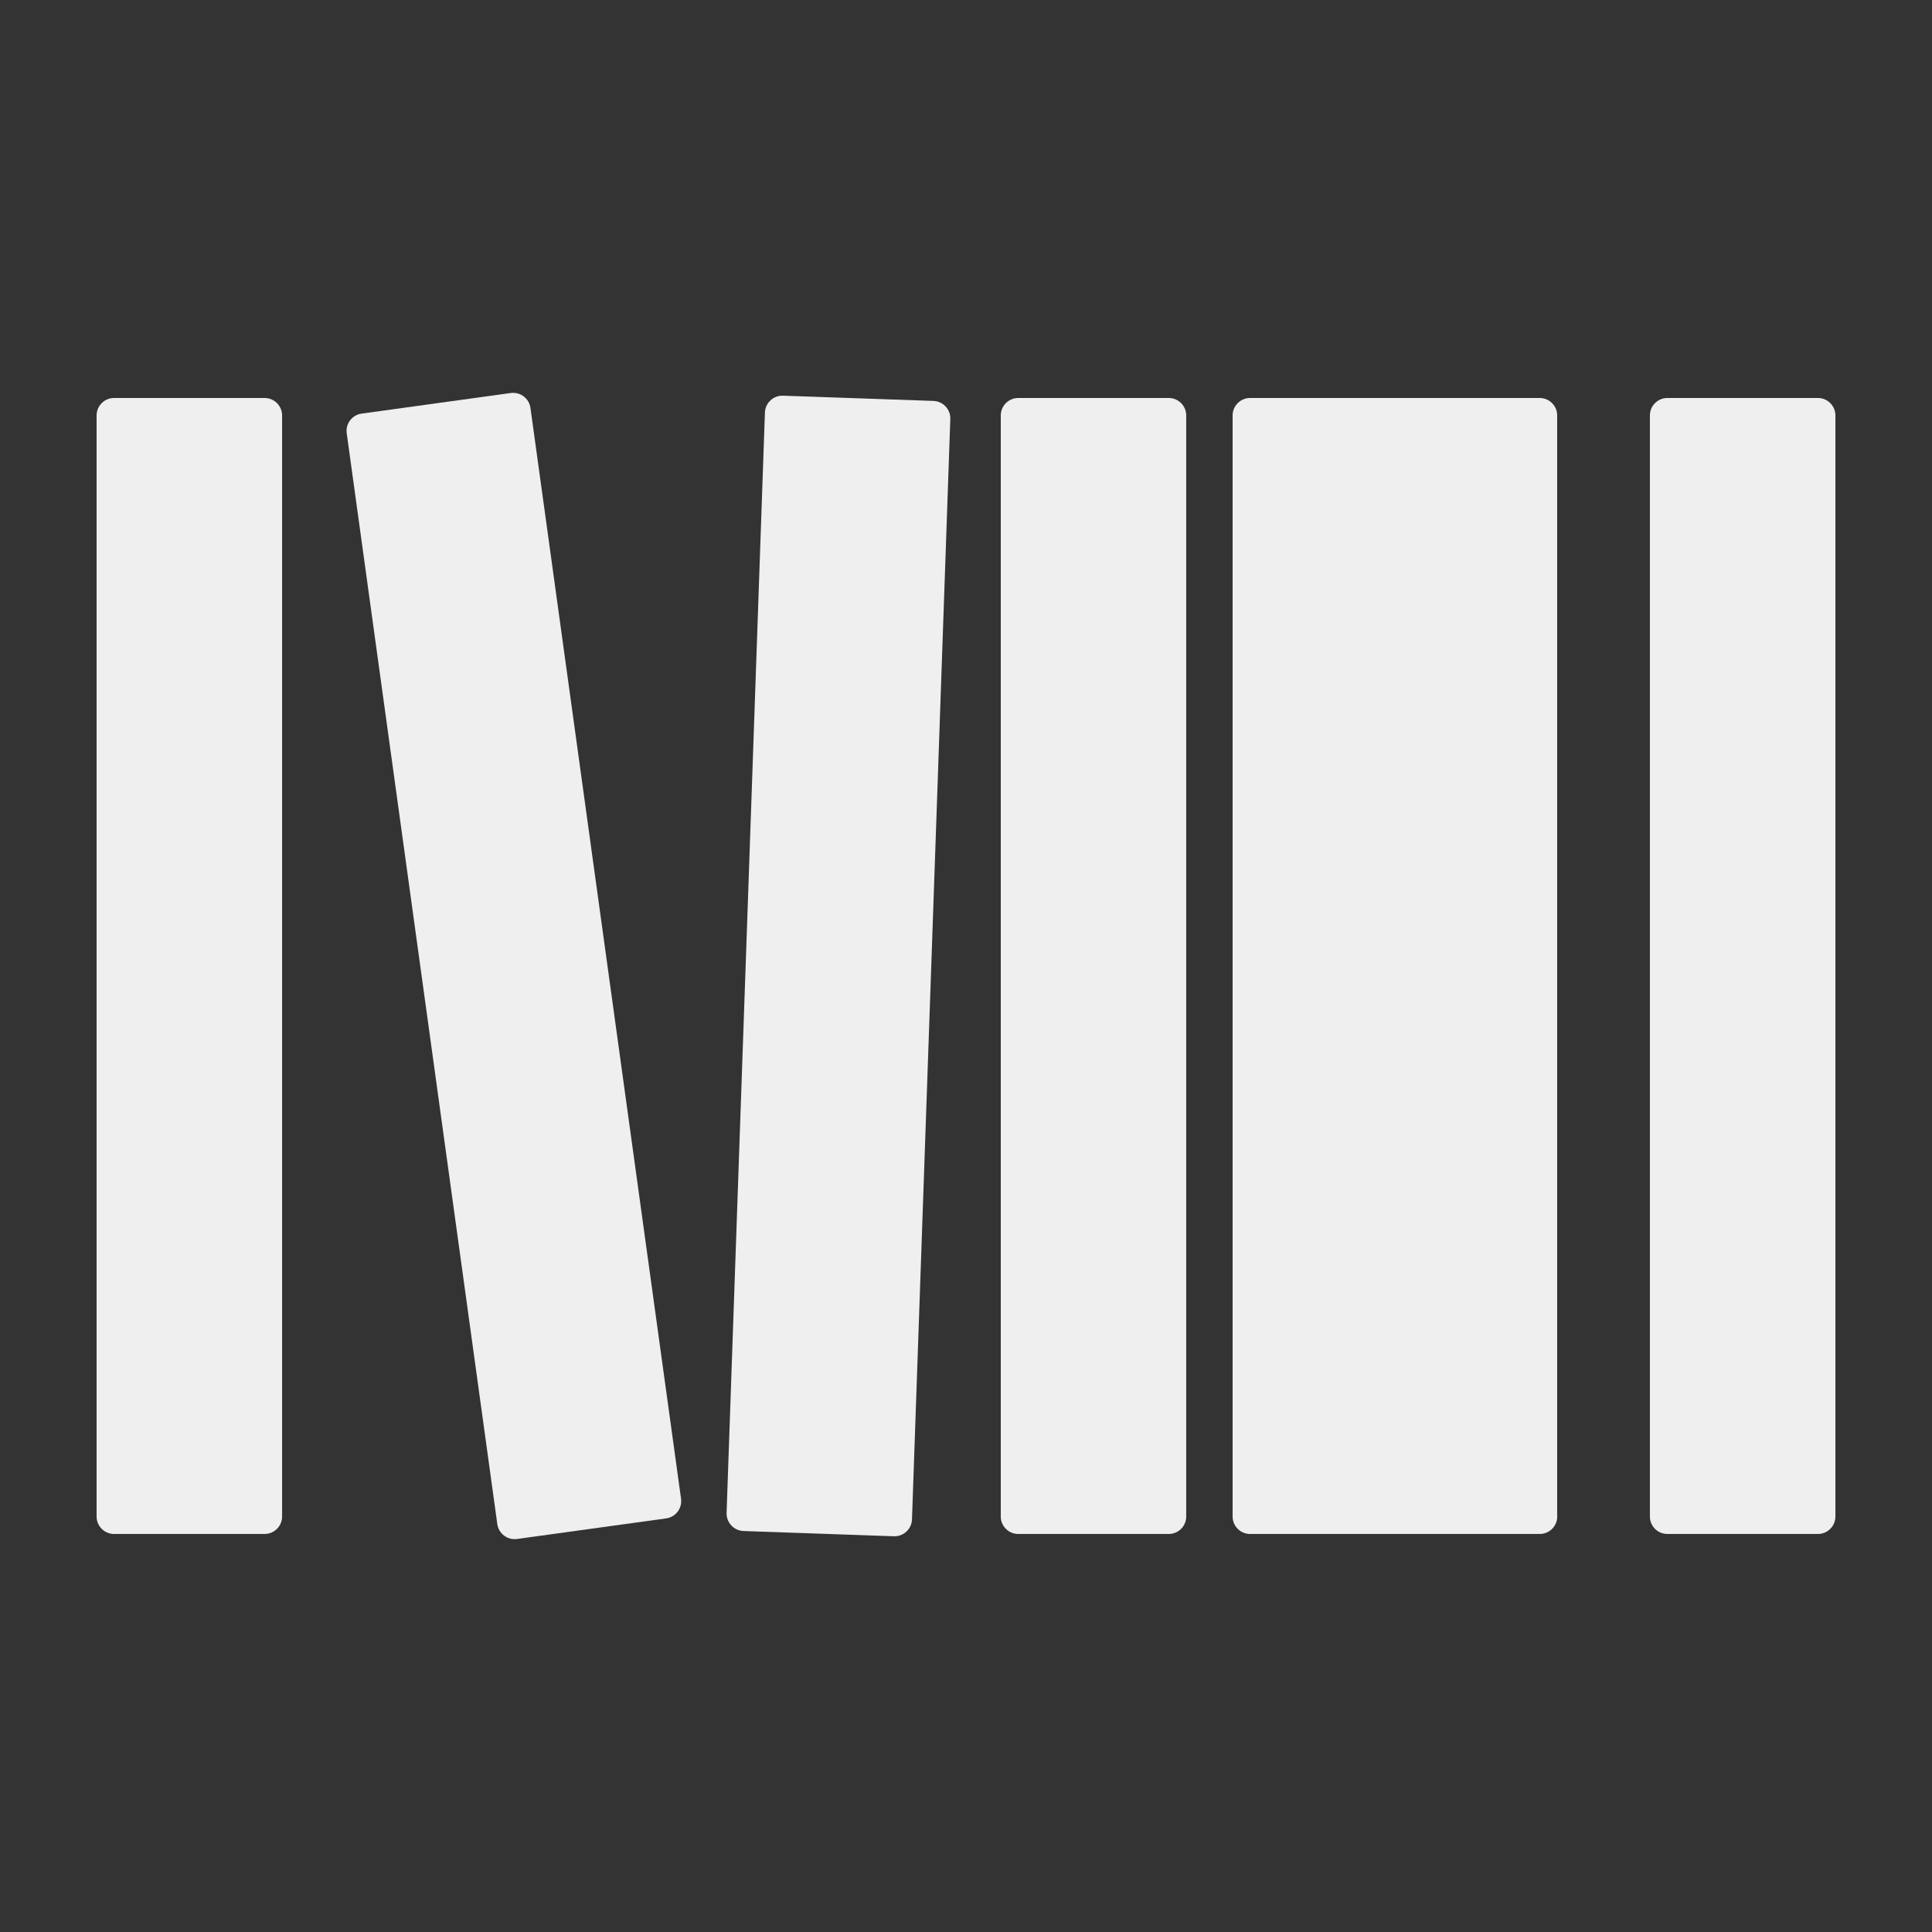 <?xml version="1.0" encoding="utf-8"?>
<!-- Generator: Adobe Illustrator 16.0.4, SVG Export Plug-In . SVG Version: 6.00 Build 0)  -->
<!DOCTYPE svg PUBLIC "-//W3C//DTD SVG 1.1//EN" "http://www.w3.org/Graphics/SVG/1.1/DTD/svg11.dtd">
<svg version="1.1" id="Layer_1" xmlns="http://www.w3.org/2000/svg" xmlns:xlink="http://www.w3.org/1999/xlink" x="0px" y="0px"
	 width="100px" height="100px" viewBox="0 0 100 100" enable-background="new 0 0 100 100" xml:space="preserve">
<rect x="0" y="0" width="100" height="100" fill="#333333" stroke="none"/>
<path fill="#EFEFEF" d="M14.601,78.497c0,0.496-0.407,0.901-0.903,0.901H5.902C5.406,79.398,5,78.993,5,78.497V21.502
	C5,21.006,5.406,20.6,5.902,20.6h7.796c0.496,0,0.903,0.406,0.903,0.902V78.497z"/>
<path fill="#EFEFEF" d="M61.398,78.497c0,0.496-0.404,0.901-0.901,0.901h-7.794c-0.497,0-0.903-0.405-0.903-0.901V21.502
	c0-0.496,0.406-0.902,0.903-0.902h7.794c0.497,0,0.901,0.406,0.901,0.902V78.497z"/>
<path fill="#EFEFEF" d="M95,78.497c0,0.496-0.406,0.901-0.902,0.901h-7.797c-0.499,0-0.902-0.405-0.902-0.901V21.502
	c0-0.496,0.403-0.902,0.902-0.902h7.797c0.496,0,0.902,0.406,0.902,0.902V78.497z"/>
<path fill="#EFEFEF" d="M80.602,78.497c0,0.496-0.406,0.901-0.902,0.901H64.702c-0.496,0-0.902-0.405-0.902-0.901V21.502
	c0-0.496,0.406-0.902,0.902-0.902h14.996c0.495,0,0.901,0.406,0.901,0.902v56.995H80.602z"/>
<path fill="#EFEFEF" d="M35.251,77.575c0.067,0.491-0.278,0.95-0.771,1.017l-7.722,1.066c-0.492,0.066-0.949-0.28-1.017-0.77
	l-7.795-56.463c-0.069-0.492,0.279-0.95,0.771-1.017l7.722-1.066c0.492-0.067,0.95,0.279,1.017,0.771L35.251,77.575z"/>
<path fill="#EFEFEF" d="M47.204,78.646c-0.018,0.496-0.437,0.887-0.933,0.871l-7.792-0.272c-0.495-0.019-0.887-0.438-0.871-0.935
	l1.984-56.958c0.018-0.496,0.437-0.888,0.933-0.871l7.792,0.271c0.495,0.018,0.887,0.437,0.871,0.933L47.204,78.646z"/>
</svg>
